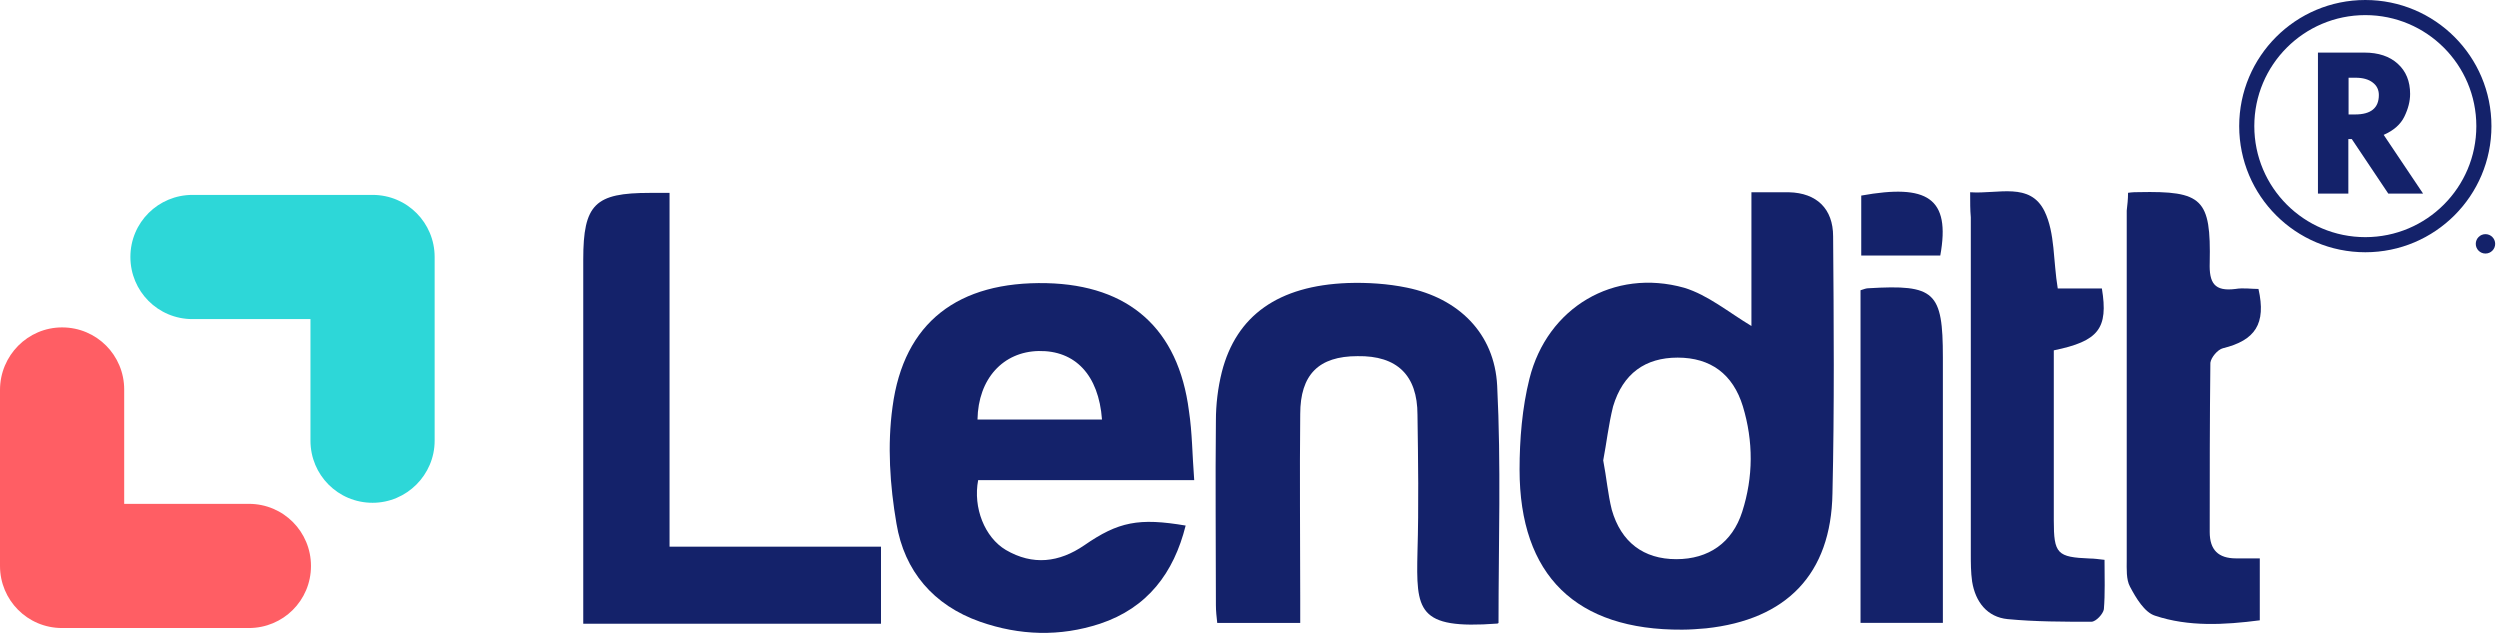 <svg width="133" height="34" viewBox="0 0 133 34" fill="none" xmlns="http://www.w3.org/2000/svg">
<path d="M19.82 26.748C17.976 26.748 16.517 25.262 16.517 23.445V16.976H10.24C8.396 16.976 6.937 15.489 6.937 13.672C6.937 11.828 8.424 10.369 10.24 10.369H19.82C21.664 10.369 23.123 11.856 23.123 13.672V23.445C23.123 25.262 21.637 26.748 19.82 26.748Z" fill="#2DD7D8"/>
<path d="M3.303 17.418C5.148 17.418 6.607 18.904 6.607 20.721V26.805H13.241C15.085 26.805 16.544 28.291 16.544 30.108C16.544 31.953 15.058 33.411 13.241 33.411H3.303C1.459 33.411 0 31.925 0 30.108V20.749C0 18.904 1.486 17.418 3.303 17.418Z" fill="#FF5E64"/>
<path d="M93.176 17.343C93.176 15.1 93.176 12.717 93.176 10.229C93.912 10.229 94.543 10.229 95.174 10.229C96.646 10.264 97.522 11.105 97.522 12.576C97.557 17.132 97.592 21.688 97.487 26.244C97.417 30.554 95.034 32.972 90.758 33.428C90.338 33.463 89.917 33.498 89.497 33.498C83.855 33.533 80.841 30.624 80.841 24.982C80.841 23.37 80.981 21.688 81.367 20.146C82.313 16.361 85.852 14.259 89.602 15.31C90.864 15.695 91.95 16.607 93.176 17.343ZM85.291 24.492C85.467 25.403 85.537 26.279 85.747 27.12C86.238 28.837 87.429 29.748 89.181 29.748C90.898 29.748 92.16 28.872 92.686 27.225C93.282 25.368 93.282 23.475 92.721 21.618C92.195 19.901 91.004 19.025 89.251 19.025C87.534 19.025 86.343 19.866 85.817 21.618C85.572 22.599 85.467 23.58 85.291 24.492Z" fill="#14226A"/>
<path d="M63.532 25.542C59.537 25.542 55.788 25.542 52.038 25.542C51.758 27.014 52.388 28.591 53.51 29.257C54.947 30.098 56.348 29.923 57.68 29.012C59.502 27.75 60.589 27.54 63.077 27.96C62.446 30.484 61.044 32.341 58.521 33.182C56.383 33.883 54.246 33.813 52.143 33.077C49.655 32.201 48.113 30.379 47.692 27.855C47.342 25.823 47.202 23.685 47.482 21.652C48.078 17.132 50.987 14.959 55.682 15.064C60.063 15.169 62.691 17.482 63.252 21.863C63.427 23.019 63.427 24.176 63.532 25.542ZM58.626 22.318C58.451 19.935 57.189 18.639 55.262 18.674C53.37 18.709 52.038 20.146 52.003 22.318C54.211 22.318 56.383 22.318 58.626 22.318Z" fill="#14226A"/>
<path d="M79.721 33.14C79.721 33.14 79.686 33.175 79.65 33.175C75.375 33.491 75.34 32.474 75.41 29.355C75.48 26.938 75.445 24.484 75.41 22.066C75.41 19.964 74.324 18.912 72.221 18.947C70.153 18.947 69.172 19.929 69.172 22.031C69.137 25.29 69.172 28.549 69.172 31.844C69.172 32.264 69.172 32.65 69.172 33.14C67.665 33.14 66.299 33.14 64.757 33.14C64.722 32.825 64.686 32.51 64.686 32.194C64.686 28.935 64.651 25.641 64.686 22.382C64.686 21.506 64.792 20.63 65.002 19.788C65.773 16.775 68.016 15.198 71.695 15.057C72.747 15.022 73.833 15.092 74.849 15.303C77.583 15.864 79.51 17.721 79.65 20.524C79.861 24.73 79.721 28.9 79.721 33.14Z" fill="#14226A"/>
<path d="M31.029 33.181C31.029 32.69 31.029 32.234 31.029 31.814C31.029 25.821 31.029 19.794 31.029 13.801C31.029 10.857 31.66 10.262 34.569 10.262C34.884 10.262 35.164 10.262 35.62 10.262C35.62 16.535 35.62 22.738 35.62 29.081C39.405 29.081 43.084 29.081 46.869 29.081C46.869 30.517 46.869 31.814 46.869 33.181C41.613 33.181 36.391 33.181 31.029 33.181Z" fill="#14226A"/>
<path d="M104.812 10.228C106.318 10.333 108.001 9.667 108.772 11.245C109.332 12.401 109.227 13.873 109.472 15.345C110.208 15.345 111.014 15.345 111.82 15.345C112.171 17.482 111.645 18.148 109.262 18.639C109.262 19.235 109.262 19.865 109.262 20.496C109.262 22.879 109.262 25.297 109.262 27.68C109.262 29.468 109.437 29.643 111.19 29.713C111.4 29.713 111.645 29.748 111.961 29.783C111.961 30.694 111.996 31.57 111.926 32.411C111.89 32.657 111.505 33.077 111.26 33.077C109.788 33.077 108.281 33.077 106.809 32.937C105.723 32.832 105.092 32.026 104.917 30.939C104.847 30.449 104.847 29.958 104.847 29.468C104.847 23.51 104.847 17.517 104.847 11.56C104.812 11.174 104.812 10.789 104.812 10.228Z" fill="#14226A"/>
<path d="M113.212 10.257C113.457 10.222 113.632 10.222 113.773 10.222C117.172 10.152 117.628 10.572 117.557 13.971C117.522 15.058 117.803 15.513 118.924 15.373C119.345 15.303 119.765 15.373 120.151 15.373C120.571 17.23 119.975 18.107 118.258 18.527C117.978 18.597 117.628 19.018 117.592 19.298C117.557 22.312 117.557 25.291 117.557 28.305C117.557 29.251 118.013 29.706 118.959 29.706C119.38 29.706 119.765 29.706 120.221 29.706C120.221 30.863 120.221 31.879 120.221 33.001C118.328 33.246 116.436 33.351 114.649 32.755C114.088 32.58 113.632 31.809 113.317 31.213C113.107 30.828 113.142 30.267 113.142 29.776C113.142 23.573 113.142 17.406 113.142 11.203C113.177 10.887 113.212 10.607 113.212 10.257Z" fill="#14226A"/>
<path d="M98.98 15.441C99.19 15.37 99.295 15.335 99.4 15.335C102.94 15.125 103.361 15.511 103.361 19.015C103.361 23.291 103.361 27.601 103.361 31.876C103.361 32.297 103.361 32.682 103.361 33.138C101.819 33.138 100.452 33.138 98.98 33.138C98.98 27.25 98.98 21.363 98.98 15.441Z" fill="#14226A"/>
<path d="M103.223 13.594C101.787 13.594 100.455 13.594 99.018 13.594C99.018 12.508 99.018 11.456 99.018 10.405C102.523 9.774 103.784 10.51 103.223 13.594Z" fill="#14226A"/>
<circle cx="132.227" cy="12.973" r="0.516" fill="#14226A"/>
<circle cx="125.835" cy="6.71" r="6.308" stroke="#14226A" stroke-width="0.804"/>
<path d="M123.315 2.798H125.784C126.534 2.798 127.126 2.996 127.561 3.392C127.999 3.788 128.218 4.324 128.218 4.998C128.218 5.383 128.117 5.783 127.915 6.198C127.717 6.613 127.349 6.939 126.812 7.175L128.909 10.301H127.058L125.115 7.398H124.932V10.301H123.315V2.798ZM124.944 4.135V6.089H125.292C126.134 6.089 126.555 5.745 126.555 5.055C126.555 4.773 126.444 4.55 126.224 4.387C126.006 4.219 125.704 4.135 125.315 4.135H124.944Z" fill="#14226A"/>
</svg>
